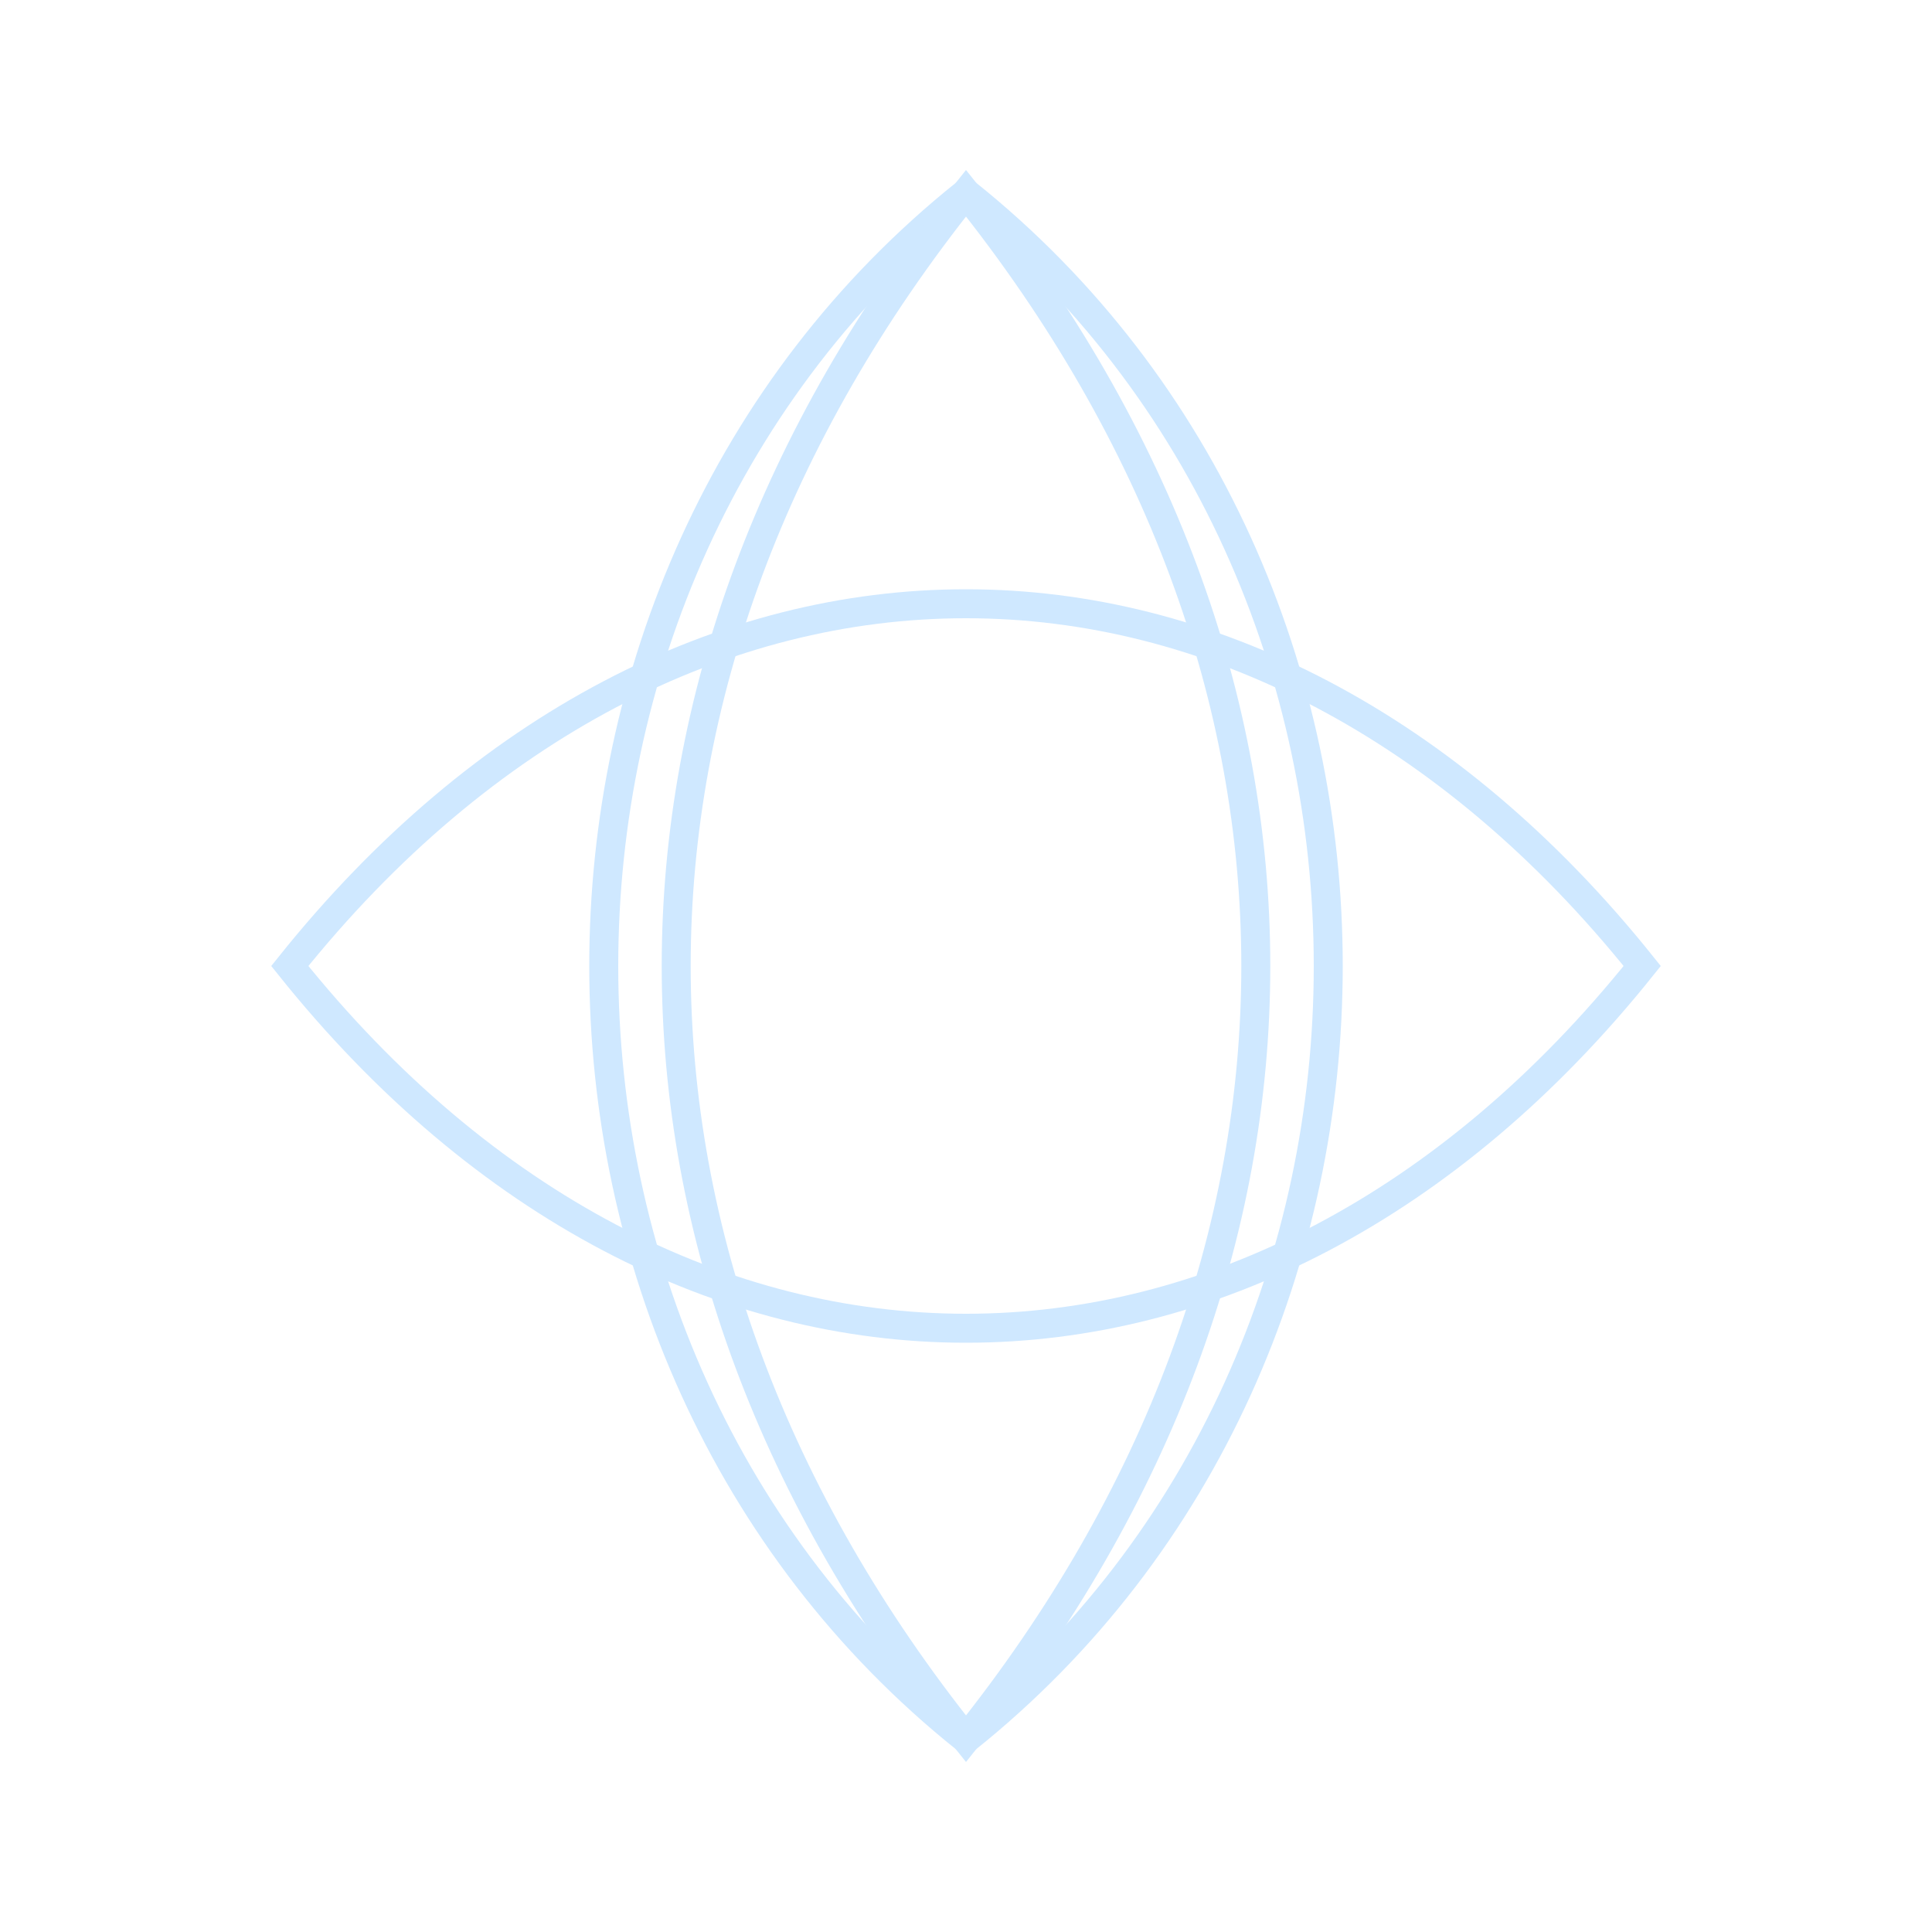 <svg viewBox="0 0 200 200" xmlns="http://www.w3.org/2000/svg" stroke="#cfe8ff" fill="none" stroke-width="3">
  <path d="M100 20 C 150 60, 150 140, 100 180 C 50 140, 50 60, 100 20 Z"/>
  <path d="M30 100 C 70 50, 130 50, 170 100 C 130 150, 70 150, 30 100 Z"/>
  <path d="M100 20 C 60 70, 60 130, 100 180 C 140 130, 140 70, 100 20 Z"/>
</svg>